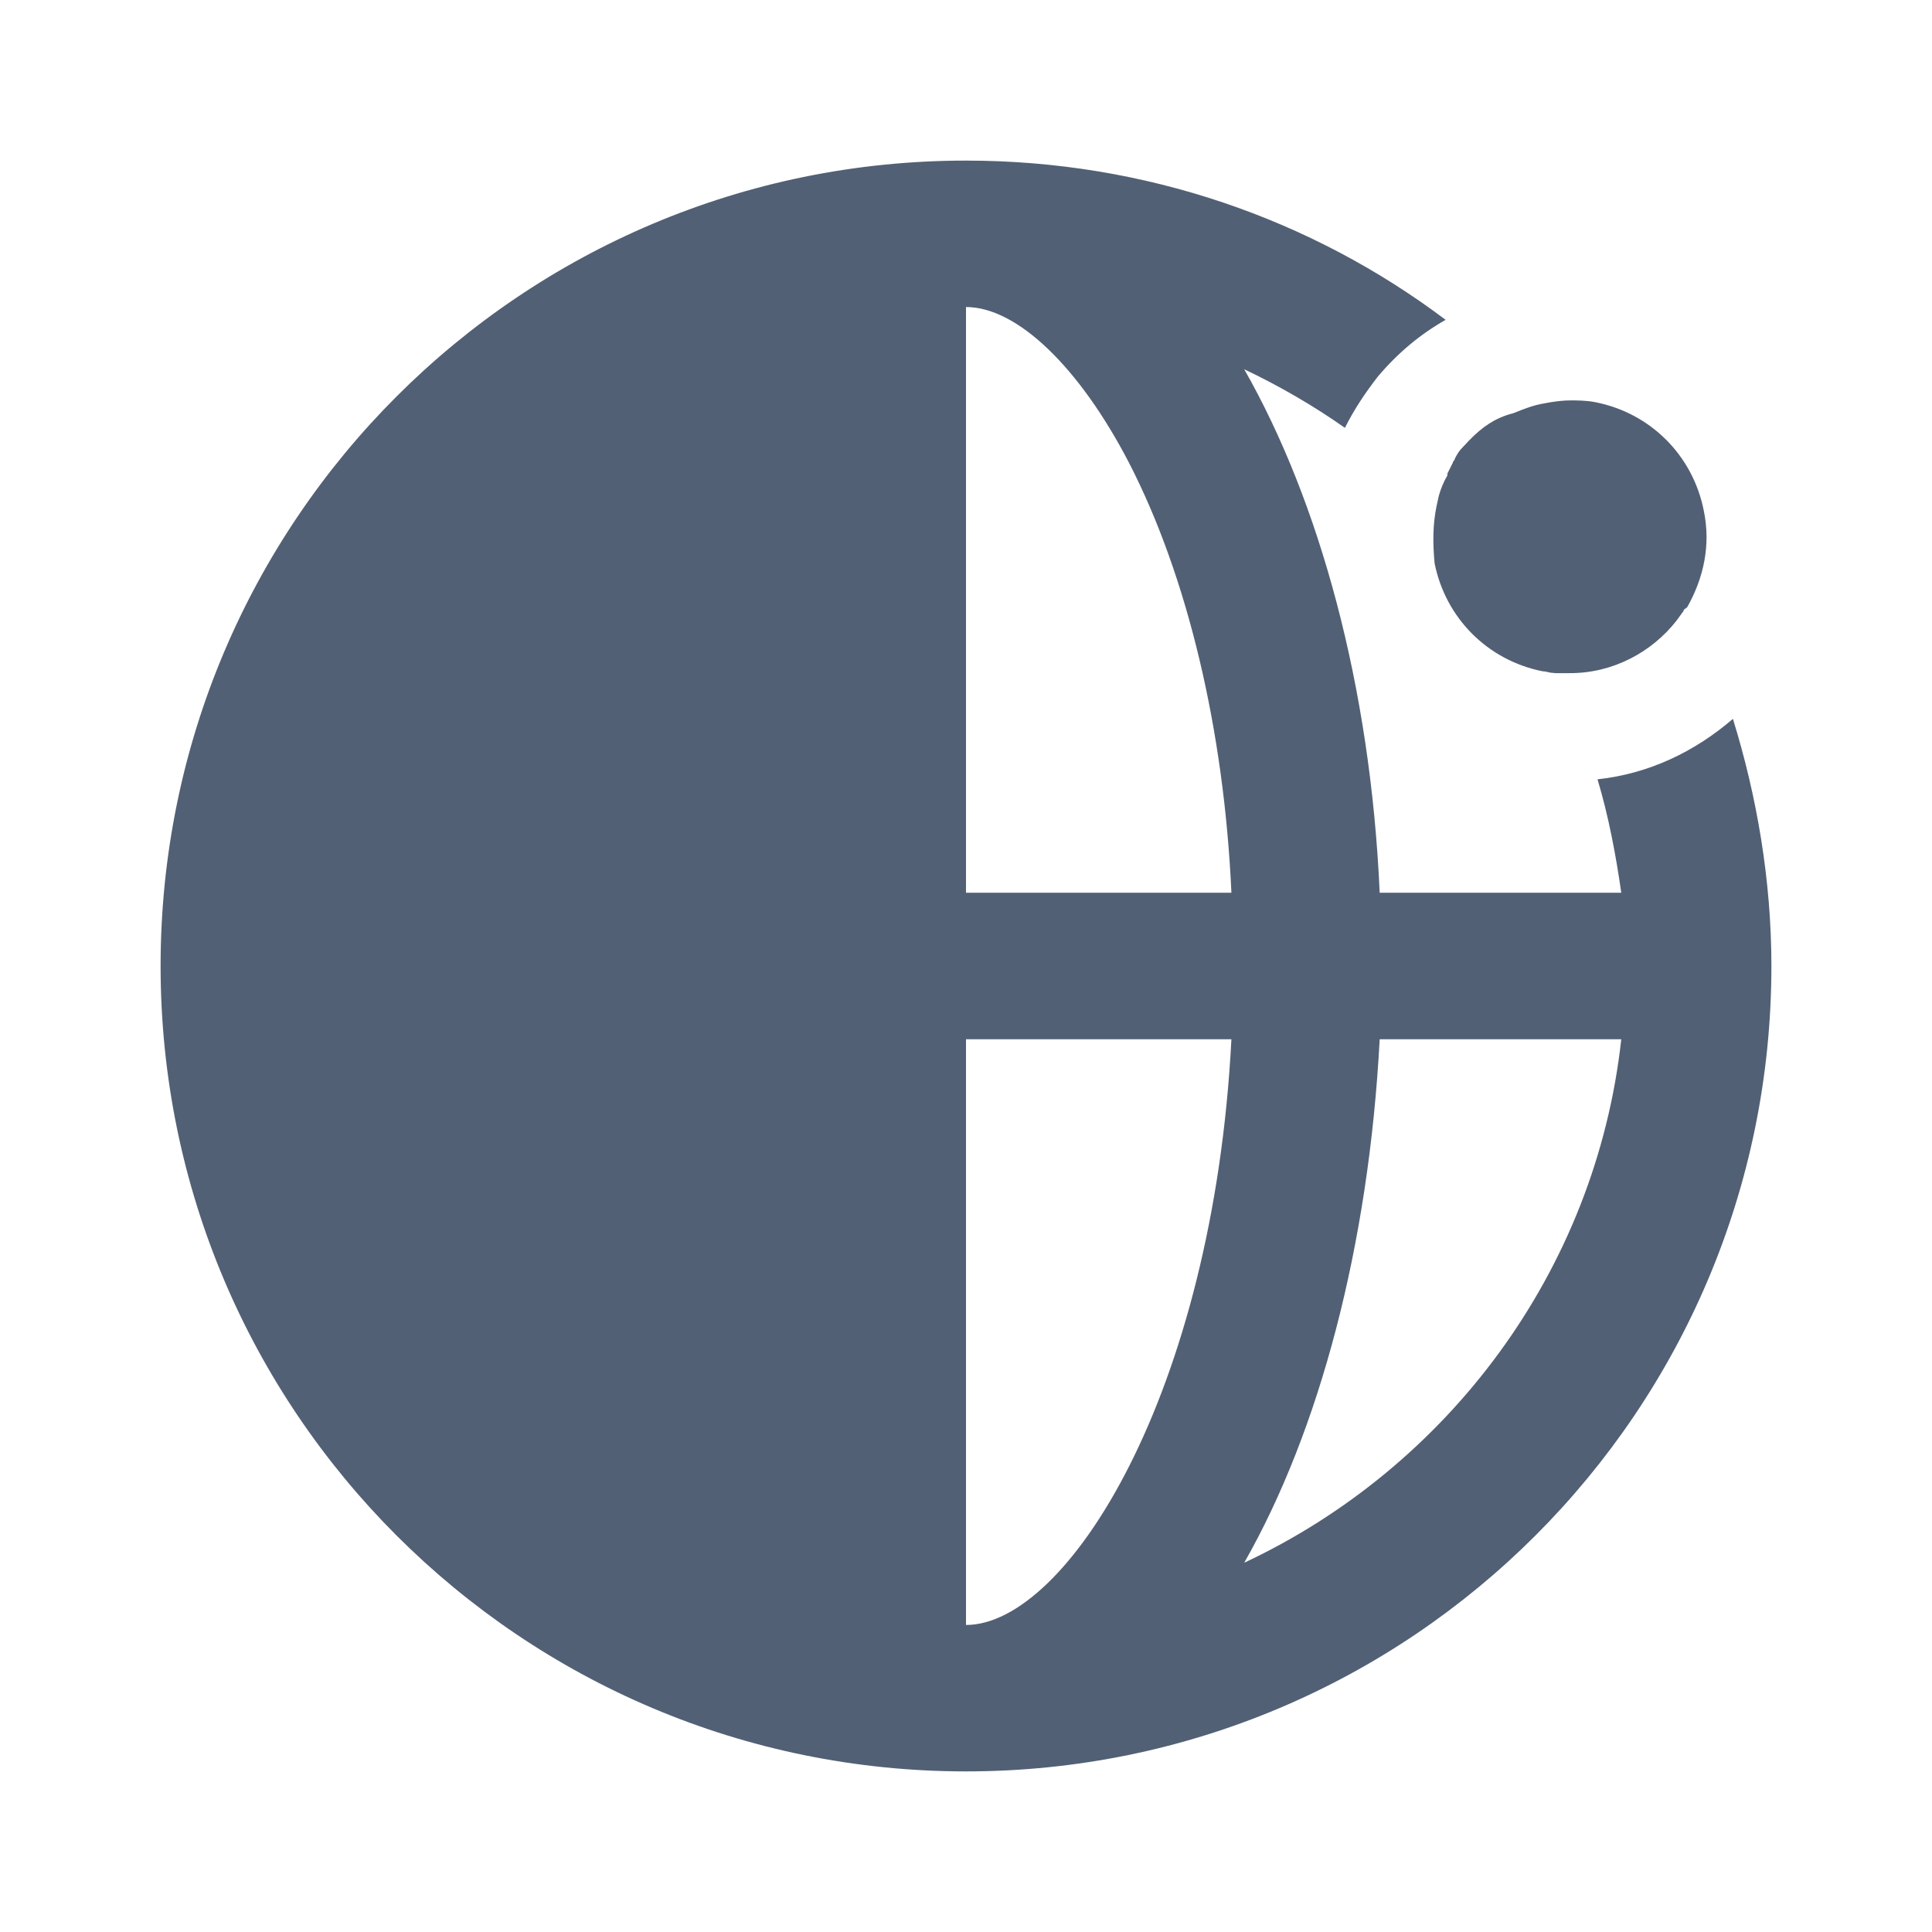 <svg xmlns="http://www.w3.org/2000/svg" width="24" height="24" viewBox="0 0 24 24">
  <path fill="#526075" fill-rule="evenodd" d="M12,1.995 C14.228,1.995 16.298,2.723 17.958,3.973 C17.639,4.155 17.366,4.383 17.116,4.678 C16.957,4.883 16.821,5.087 16.707,5.315 C16.32,5.042 15.888,4.792 15.456,4.587 C16.389,6.224 17.025,8.521 17.139,11.09 L17.139,11.09 L20.14,11.09 C20.072,10.613 19.981,10.135 19.845,9.681 C20.482,9.612 21.05,9.34 21.527,8.93 C21.823,9.885 22.005,10.931 22.005,12 C22.005,17.525 17.525,22.005 12,22.005 C6.475,22.005 1.995,17.525 1.995,12 C1.995,6.475 6.475,1.995 12,1.995 Z M15.297,12.91 L12,12.91 L12,20.186 C13.251,20.186 15.07,17.321 15.297,12.91 L15.297,12.91 Z M20.14,12.91 L17.139,12.91 C17.003,15.479 16.389,17.776 15.456,19.413 C17.98,18.23 19.822,15.797 20.14,12.91 L20.14,12.91 Z M12,3.814 L12,11.09 L15.297,11.09 C15.206,9.067 14.751,7.157 14.024,5.747 C13.41,4.564 12.637,3.814 12,3.814 L12,3.814 Z M19.504,4.974 C19.595,4.974 19.708,4.974 19.822,4.997 C20.504,5.133 21.027,5.656 21.164,6.338 C21.255,6.77 21.164,7.179 20.959,7.543 L20.959,7.543 L20.937,7.56 C20.924,7.568 20.914,7.574 20.914,7.589 L20.914,7.589 L20.827,7.709 C20.522,8.099 20.041,8.362 19.504,8.362 L19.504,8.362 L19.322,8.362 L19.322,8.362 L19.26,8.356 C19.223,8.349 19.193,8.339 19.163,8.339 C18.481,8.203 17.958,7.68 17.821,6.997 C17.798,6.747 17.798,6.52 17.844,6.293 L17.844,6.293 L17.874,6.157 C17.899,6.068 17.935,5.982 17.98,5.906 L17.98,5.906 L17.98,5.883 C18.003,5.838 18.026,5.792 18.048,5.747 C18.048,5.724 18.071,5.724 18.071,5.701 C18.094,5.656 18.117,5.61 18.162,5.565 L18.162,5.565 L18.254,5.467 C18.407,5.31 18.571,5.19 18.799,5.133 L18.799,5.133 L18.913,5.088 C18.988,5.06 19.064,5.034 19.14,5.019 L19.14,5.019 L19.26,4.997 C19.342,4.984 19.428,4.974 19.504,4.974 Z"/>
</svg>
